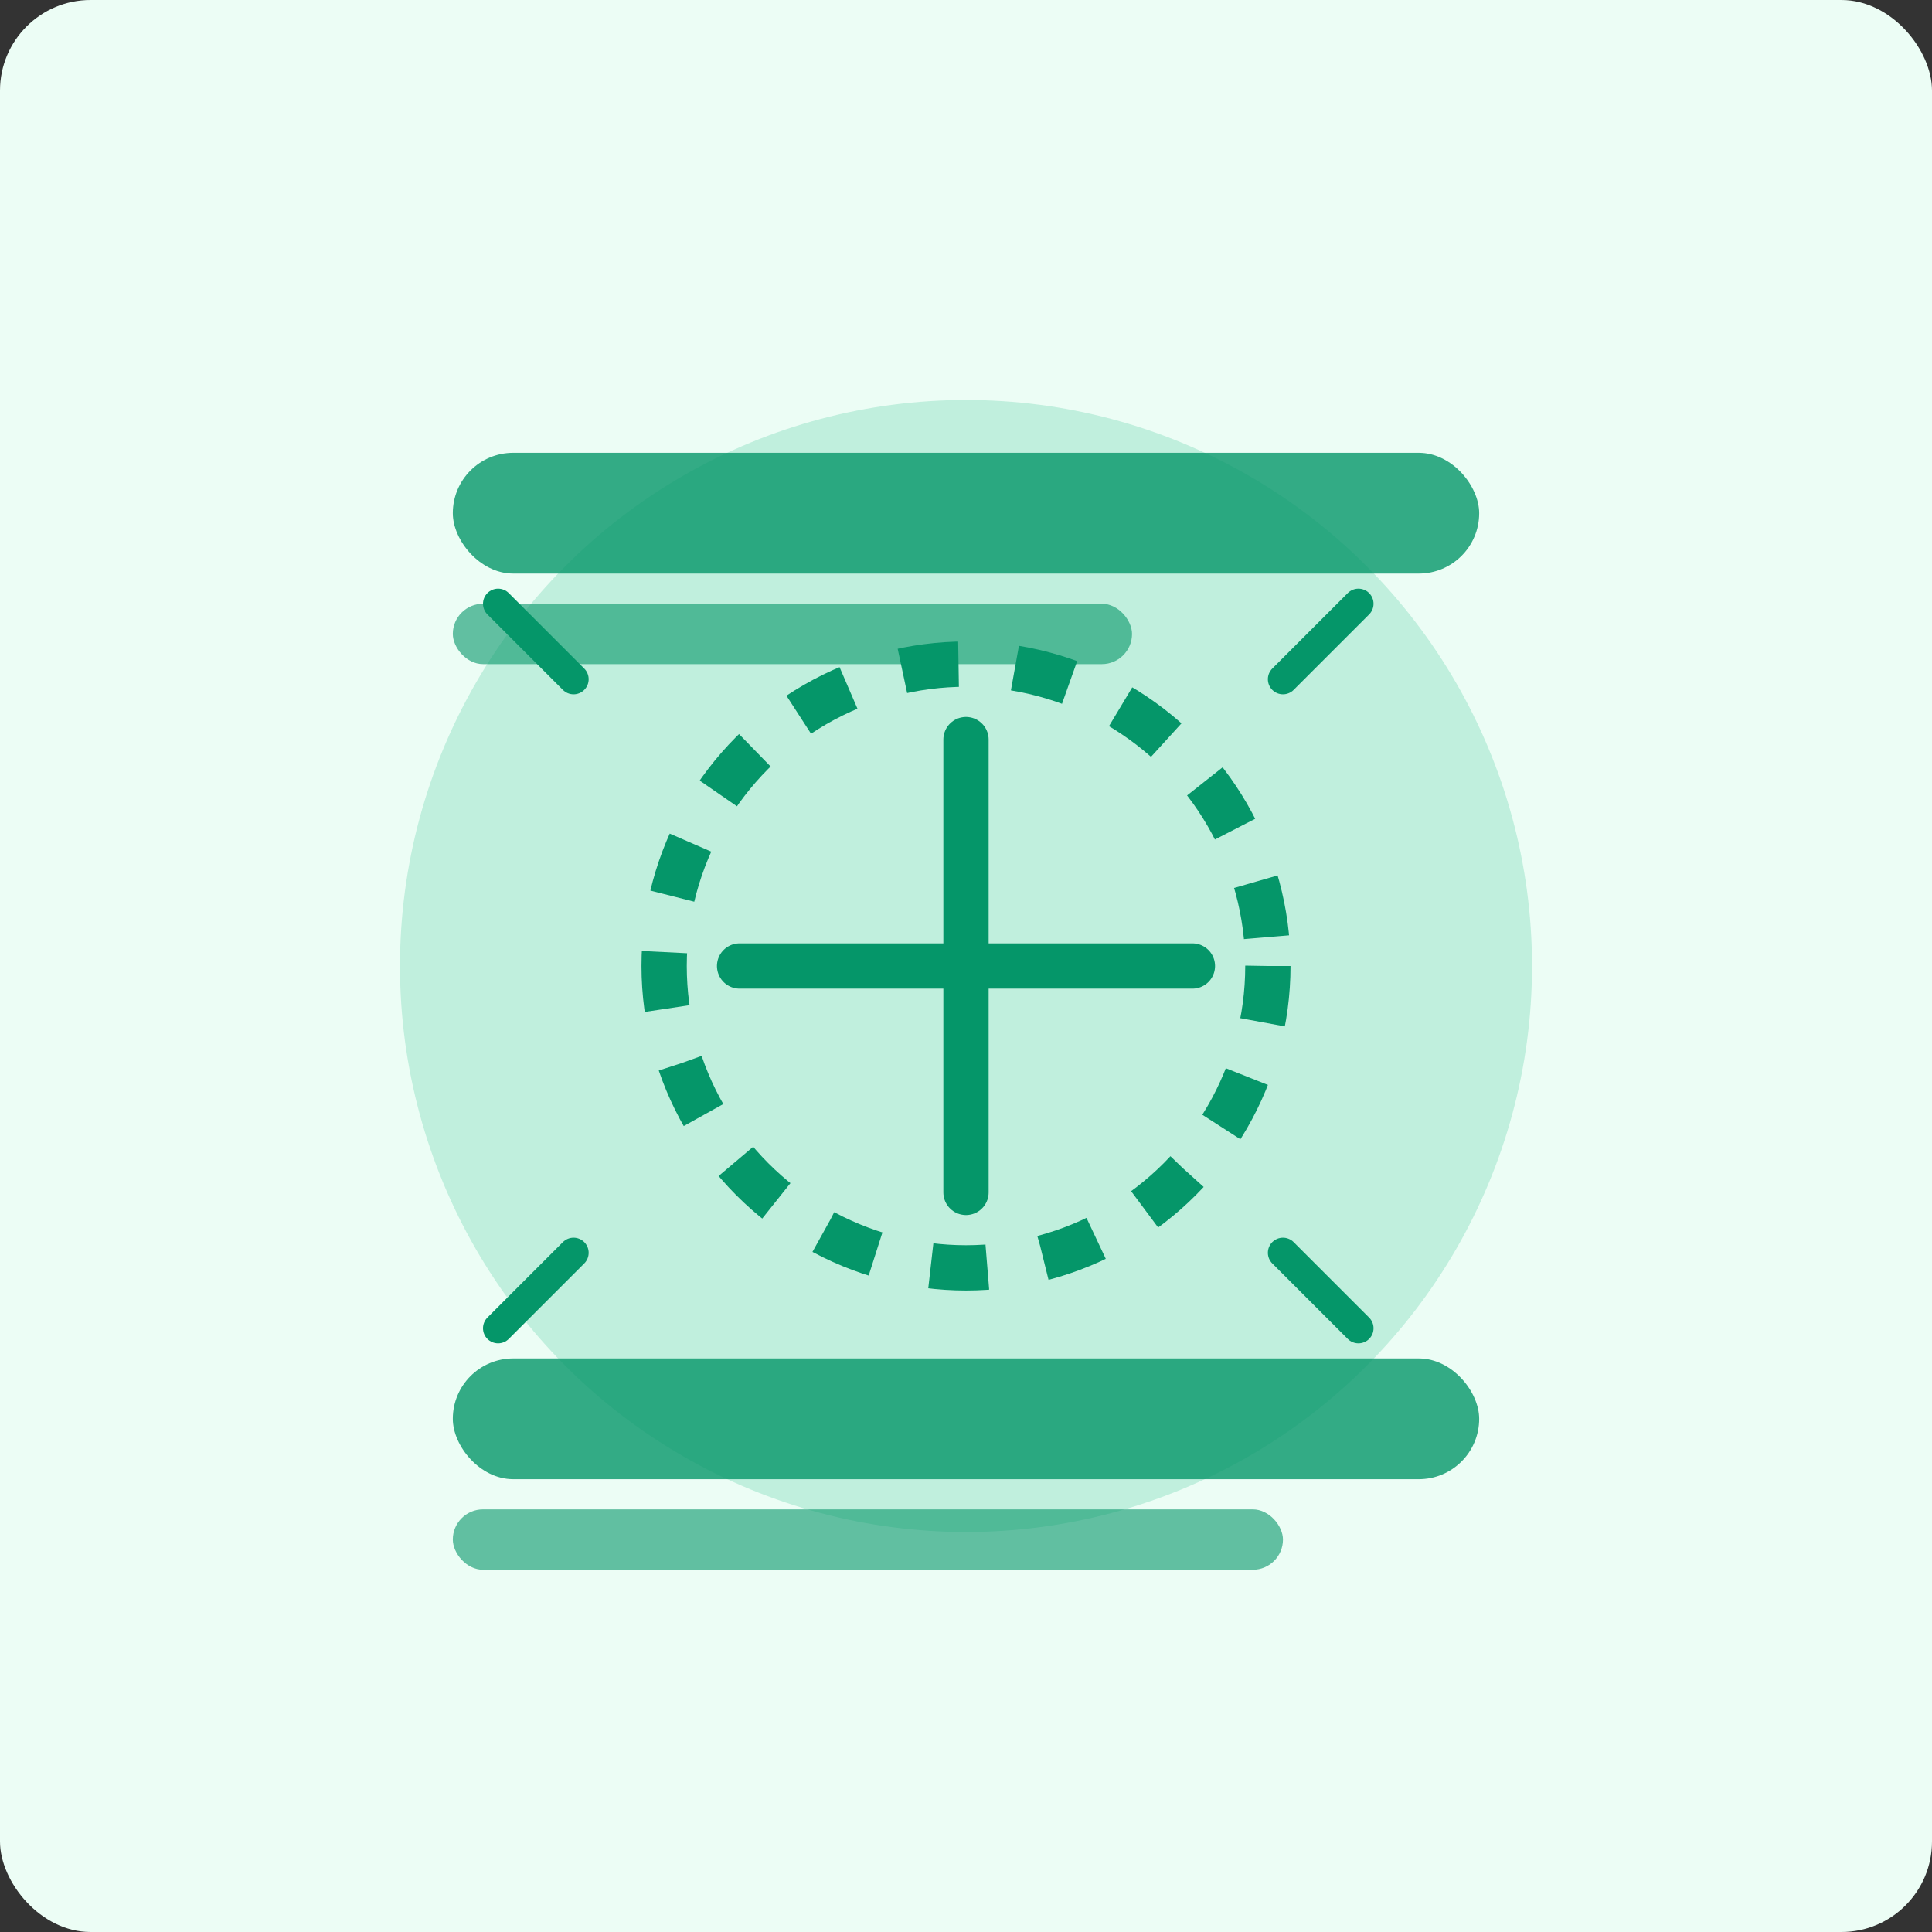 <?xml version="1.0" encoding="UTF-8"?>
<svg width="512" height="512" viewBox="0 0 512 512" fill="none" xmlns="http://www.w3.org/2000/svg">
  <rect x="0" y="0" width="512" height="512" fill="#333333" stroke="none"/>
  <rect width="512" height="512" rx="24" fill="#ECFDF5"/>
  <circle cx="256" cy="256" r="150" fill="#10B981" opacity="0.2"/>
  <path d="M256 196V316" stroke="#059669" stroke-width="12" stroke-linecap="round"/>
  <path d="M196 256H316" stroke="#059669" stroke-width="12" stroke-linecap="round"/>
  <circle cx="256" cy="256" r="80" stroke="#059669" stroke-width="12" stroke-dasharray="15 15"/>
  <path d="M340 180L360 160M152 180L132 160M340 332L360 352M152 332L132 352" stroke="#059669" stroke-width="8" stroke-linecap="round"/>
  <rect x="120" y="120" width="272" height="32" rx="16" fill="#059669" opacity="0.8"/>
  <rect x="120" y="160" width="180" height="16" rx="8" fill="#059669" opacity="0.6"/>
  <rect x="120" y="360" width="272" height="32" rx="16" fill="#059669" opacity="0.8"/>
  <rect x="120" y="400" width="220" height="16" rx="8" fill="#059669" opacity="0.6"/>
</svg> 